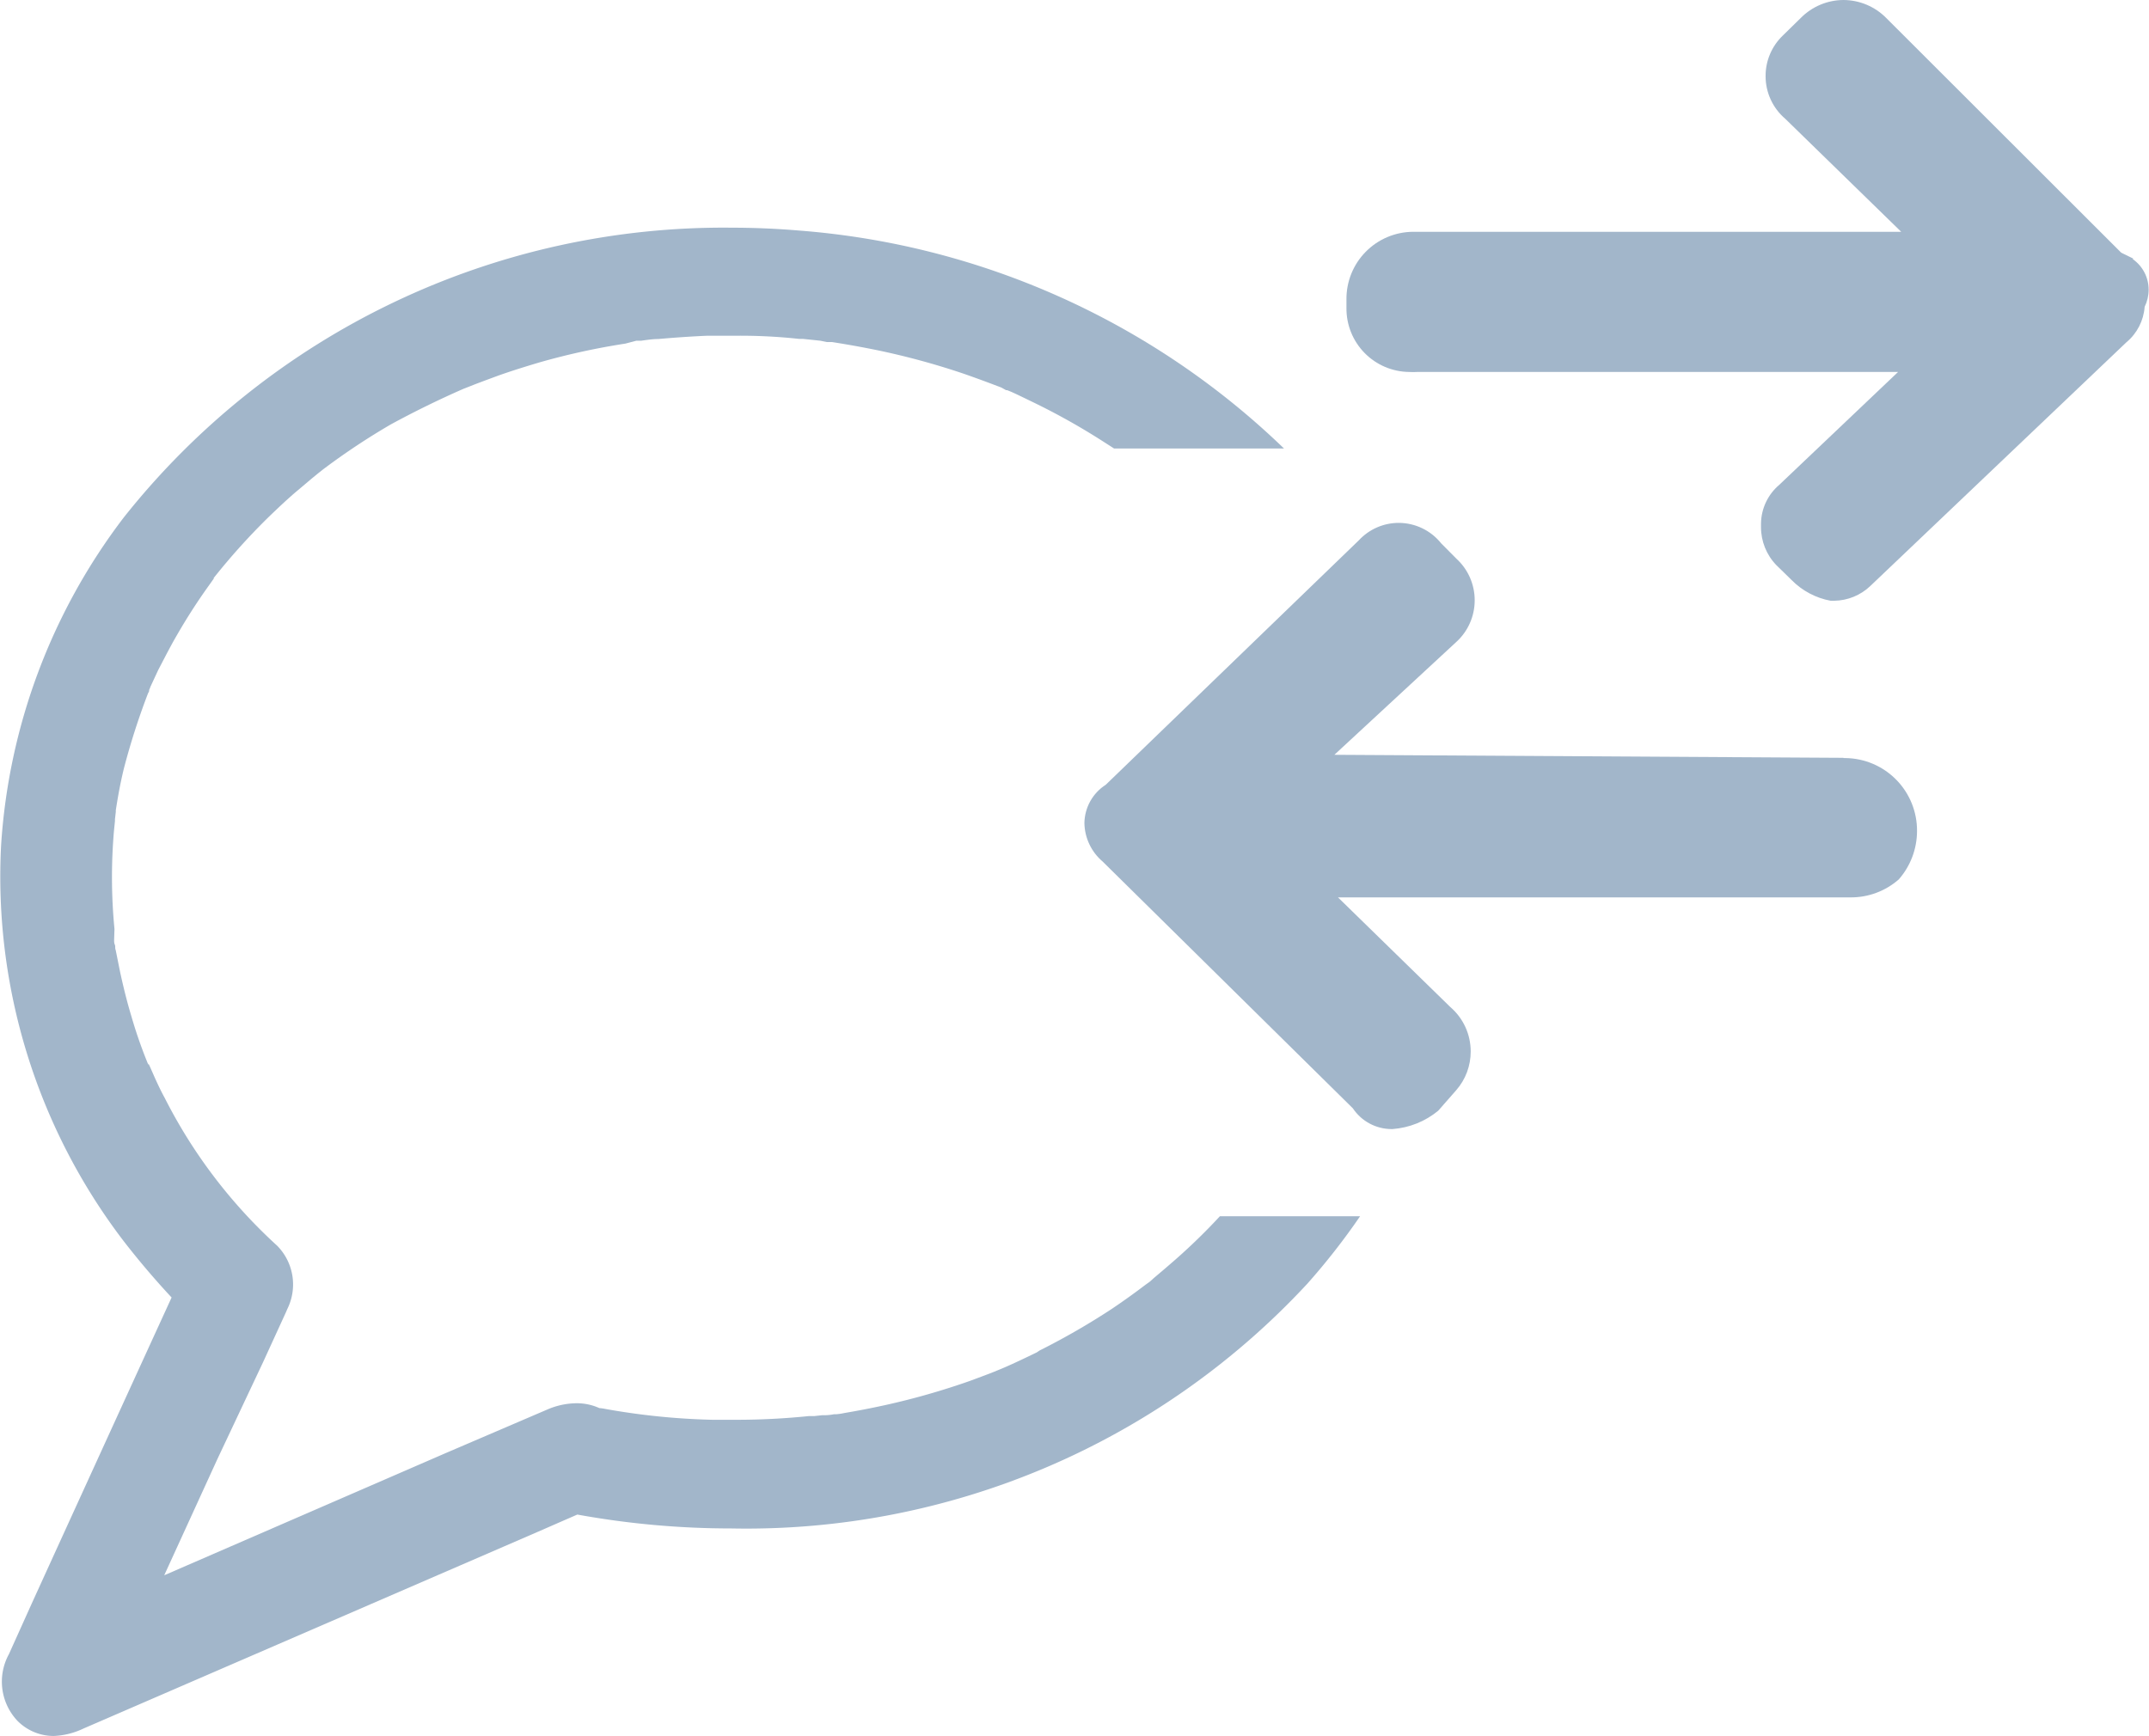 <svg xmlns="http://www.w3.org/2000/svg" width="17.796" height="14.379" viewBox="0 0 17.796 14.379"><defs><clipPath id="ch-transfer_svg__a"><path d="M6.286-16.723l-4.216-.025 1.01-.935a.465.465 0 00.152-.345.465.465 0 00-.151-.344l-.127-.128a.451.451 0 00-.351-.169.45.45 0 00-.33.144L.177-16.5a.384.384 0 00-.177.317.428.428 0 00.151.319l2.072 2.044a.386.386 0 00.32.172h.008a.672.672 0 00.379-.152l.15-.171a.486.486 0 00.119-.319.485.485 0 00-.169-.369l-.93-.908h4.244a.6.6 0 00.4-.149.609.609 0 00.151-.4.6.6 0 00-.593-.605h-.016zm2.4-4.135l-.1-.049-1.947-1.945A.5.5 0 006.286-23a.5.5 0 00-.353.148l-.151.148a.462.462 0 00-.141.334.463.463 0 00.163.354l.96.936H2.719a.555.555 0 00-.549.56v.071a.525.525 0 00.52.53.528.528 0 00.065 0h3.983l-.984.935a.428.428 0 00-.151.319v.03a.452.452 0 00.127.316l.126.123a.607.607 0 00.324.172h.029a.442.442 0 00.3-.123l2.12-2.018a.422.422 0 00.151-.294.318.318 0 00.033-.141.308.308 0 00-.132-.254z" transform="translate(-.001 23)" fill="#a2b6ca"/></clipPath><clipPath id="ch-transfer_svg__b"><path d="M-876-826.533H197.935V-2126H-876z" transform="translate(876 2126)" fill="#a2b6ca"/></clipPath></defs><path d="M.444 14.379a.422.422 0 01-.3-.126.473.473 0 01-.07-.552l.187-.415q.577-1.266 1.16-2.539a6.738 6.738 0 01-.4-.471A4.975 4.975 0 01.009 7.003a5 5 0 011.016-2.717 6.339 6.339 0 015.038-2.4c.182 0 .366.008.547.023a6.5 6.5 0 014.023 1.806H9.226l-.078-.05a5.57 5.57 0 00-.588-.331L8.49 3.3c-.04-.019-.078-.038-.117-.055l-.032-.013h-.009l-.011-.006-.031-.017-.09-.034a10.056 10.056 0 00-.224-.081 6.143 6.143 0 00-.7-.191 8 8 0 00-.356-.065l-.031-.005h-.042l-.055-.011-.143-.015h-.032a4.502 4.502 0 00-.532-.026h-.232a9.053 9.053 0 00-.4.027c-.046 0-.1.008-.142.014H5.27l-.091.024a5.792 5.792 0 00-.716.157c-.1.03-.222.067-.342.11l-.108.04-.069.026-.107.042a7.909 7.909 0 00-.6.294 5.68 5.68 0 00-.559.371l-.024.019-.019.015-.055.045-.091.077-.031.026c-.085.072-.162.146-.234.215a5.468 5.468 0 00-.446.494l-.008.01v.006l-.022.031-.022.031a4.833 4.833 0 00-.261.406c-.051.087-.1.184-.155.289l-.032.069-.032.069a.278.278 0 01-.011.027v.006c0 .008-.007.016-.01.024a5.82 5.82 0 00-.2.624c-.024.1-.044.2-.066.342a.059.059 0 000 .007.056.056 0 010 .007l-.007.06v.016c-.005.048-.01.095-.013.141a4.47 4.47 0 00.009.753l-.003.091c0 .013 0 .026.006.039s0 .03.007.044l.037.184c.031.142.061.259.094.368a3.844 3.844 0 00.14.4v-.012c.006.01.028.061.04.088l.013.03c.024.052.051.111.082.167a4.254 4.254 0 00.931 1.224.457.457 0 01.085.523l-.006.014-.006.014-.19.415-.378.802-.44.962 2.326-1.01.844-.362a.619.619 0 01.242-.053.452.452 0 01.191.04.364.364 0 01.049.007 5.759 5.759 0 00.889.09h.2a5.886 5.886 0 00.6-.031h.044l.065-.007h.03a.434.434 0 00.067-.008h.019a.512.512 0 00.066-.01 7.12 7.12 0 00.34-.066 6.045 6.045 0 00.7-.2l.094-.035.082-.031.076-.031.033-.014c.088-.038.179-.082.268-.125l.024-.016a5.922 5.922 0 00.6-.346c.095-.064.19-.132.279-.2l.028-.02.008-.006.031-.028.092-.078.03-.026a4.947 4.947 0 00.425-.408h1.161a5.6 5.6 0 01-.437.559 6.333 6.333 0 01-4.77 2.027 7.117 7.117 0 01-1.275-.115l-.108.047-.215.094-2.152.932-.014.006-1.6.693a.629.629 0 01-.248.062z" fill="#a2b6ca"/><g transform="translate(8.981)" clip-path="url(#ch-transfer_svg__a)"><g transform="translate(-370.673 -889.867)" clip-path="url(#ch-transfer_svg__b)"><path d="M368.556 887.751h13.048v13.585h-13.048z" fill="#a2b6ca"/></g></g></svg>